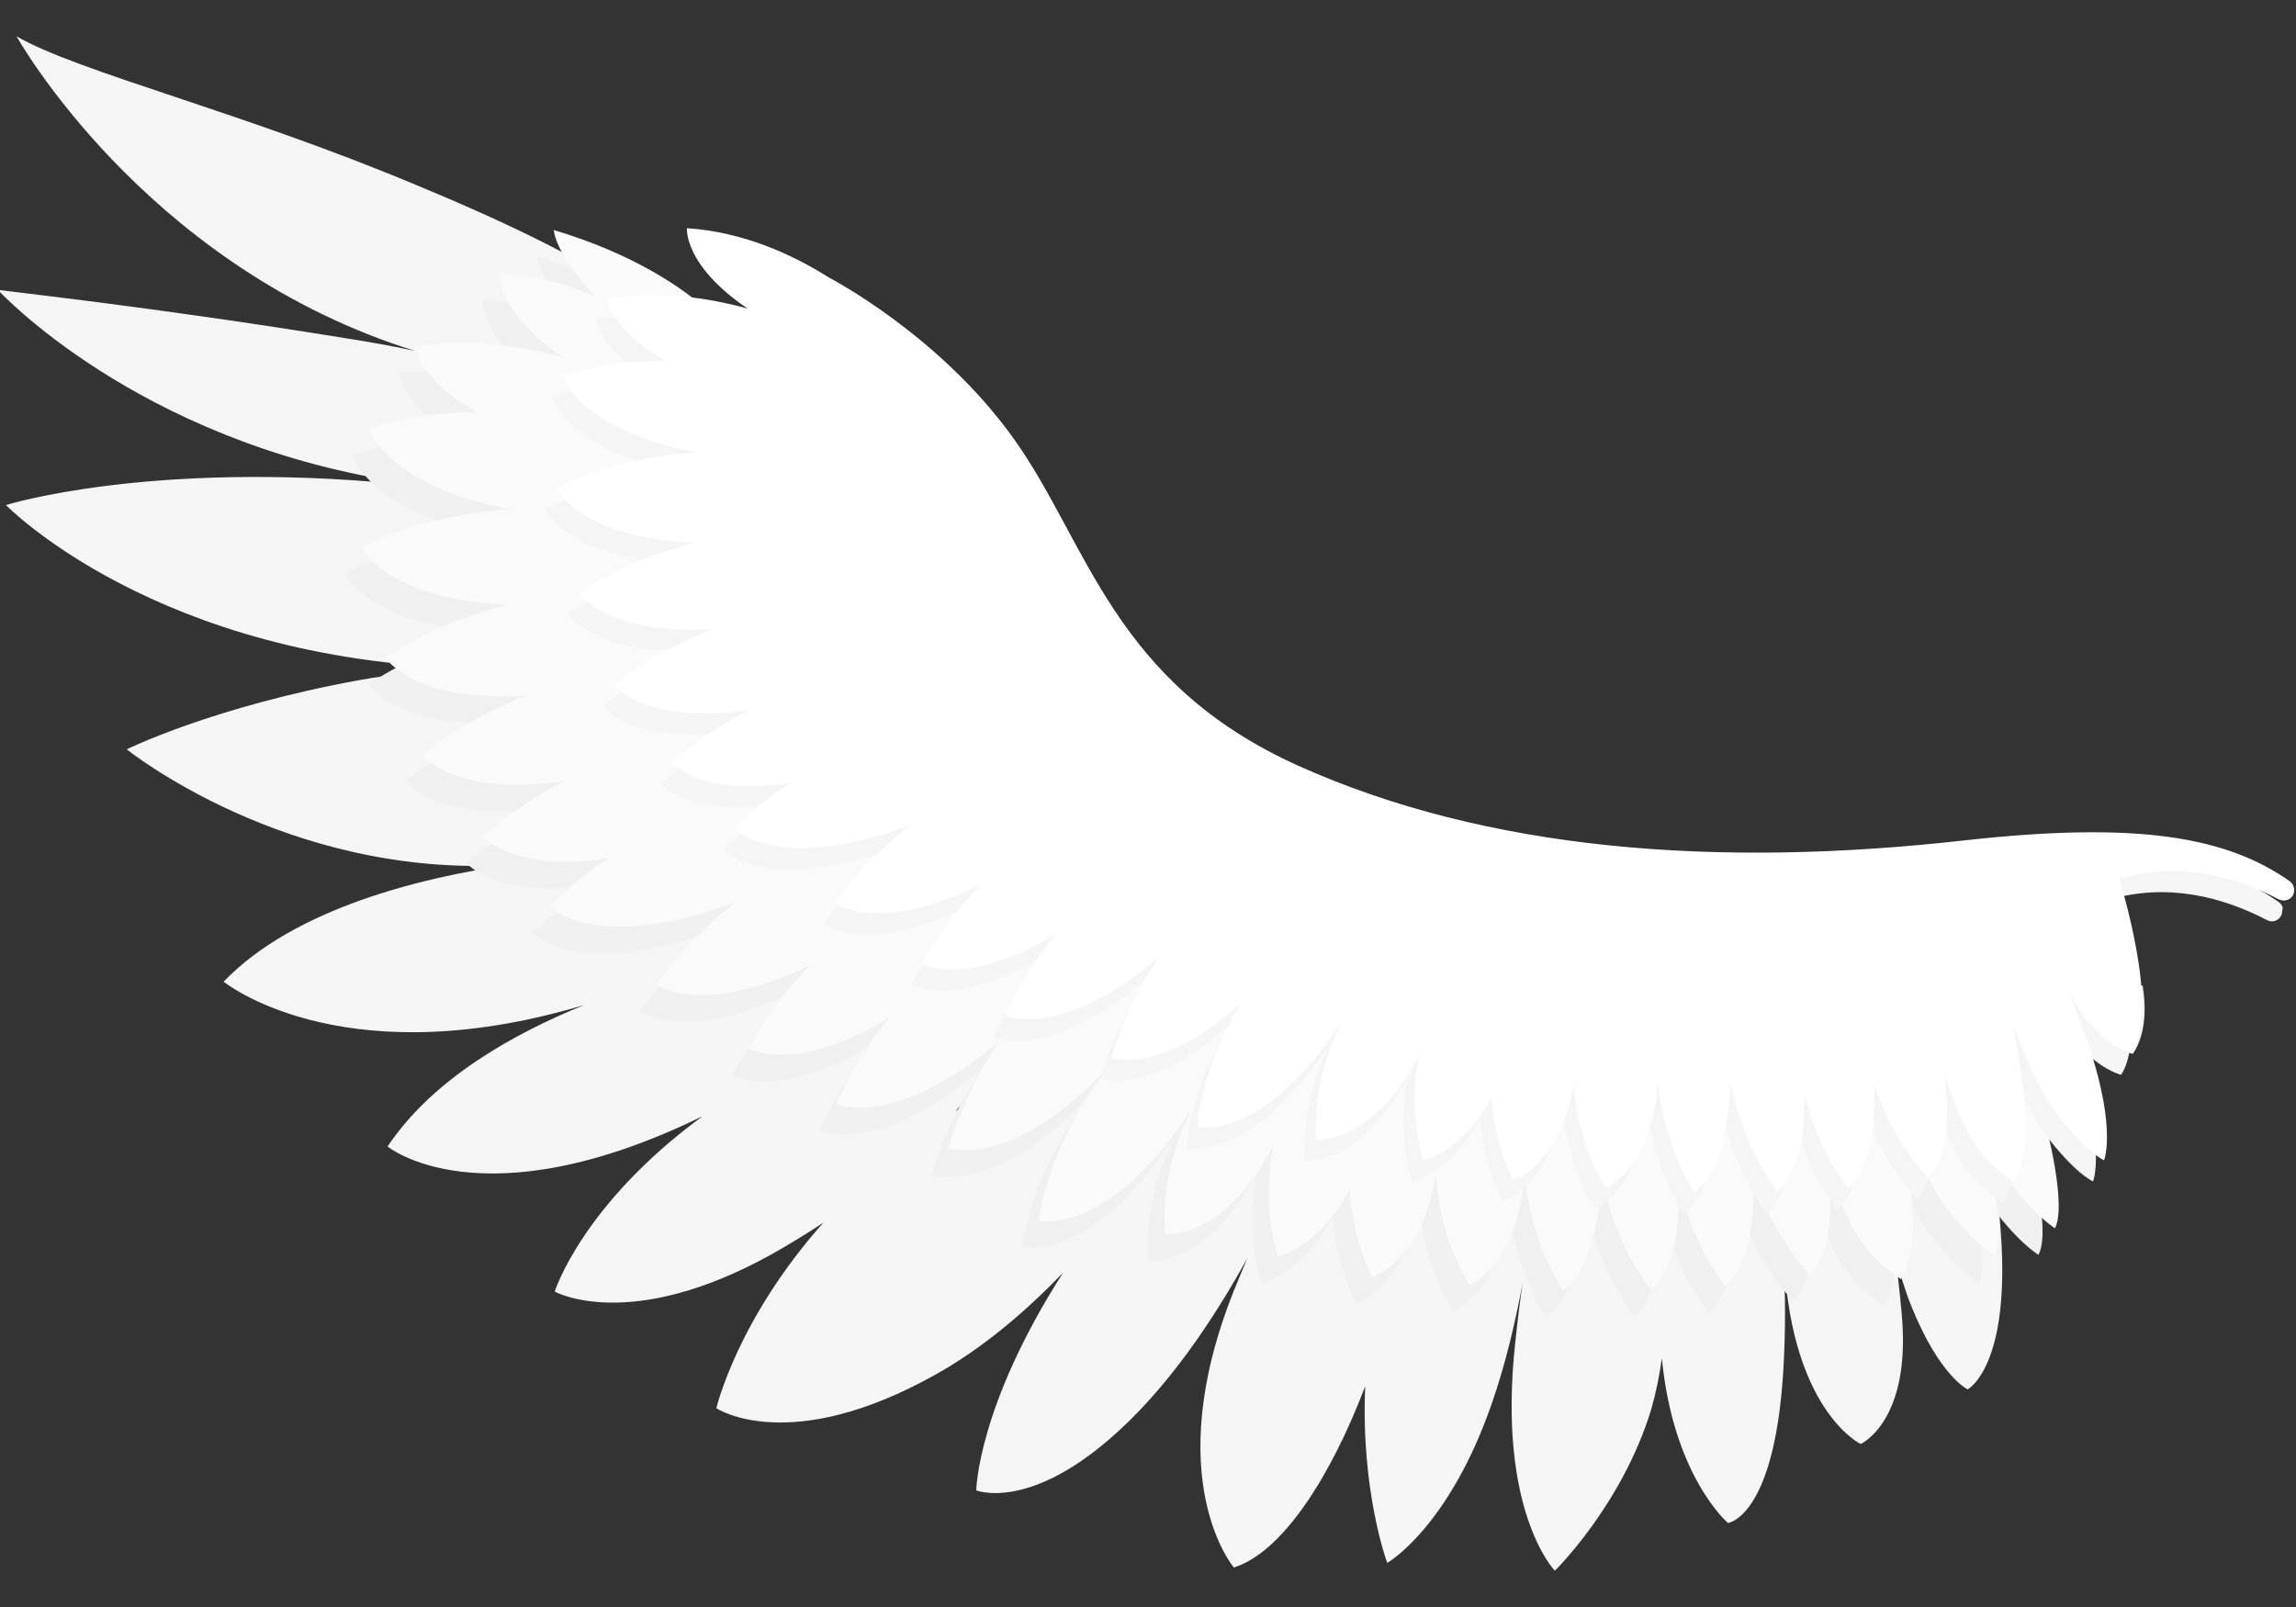 <?xml version="1.0" encoding="utf-8"?>
<!-- Generator: Adobe Illustrator 24.2.3, SVG Export Plug-In . SVG Version: 6.00 Build 0)  -->
<svg version="1.0" id="Layer_1" xmlns="http://www.w3.org/2000/svg" xmlns:xlink="http://www.w3.org/1999/xlink" x="0px" y="0px"
	 viewBox="0 0 500 350" style="enable-background:new 0 0 500 350;" xml:space="preserve">
<rect x="0" y="0" width="500" height="350" fill="#333333" stroke="none"/>
<style type="text/css">
	.st0{fill:#F5F5F5;}
	.st1{fill:#F0F0F0;}
	.st2{fill:#F1F0F0;}
	.st3{fill:#FAFAFA;}
	.st4{fill:#FFFFFF;}
</style>
<g>
	<g>
		<path class="st0" d="M435.7,268.2c-1.9-25.8-3.5-25.1-9.5-35.5c-6-10.4-15.6-5.8-16,0c-0.2,2.7-0.6,9.8-0.2,18.6
			c-0.5-3.6-0.9-5.7-1-6.1c-3.2-17.2-21.6-13-22.1-4.9c-0.5,8.1-0.8,8.7,1.9,38.2c2.7,29.5,16.4,36,16.4,36s11.2-5,8.9-28.7
			c-0.4-4.4-0.9-8.6-1.3-12.4c0.9,3.8,2,7.5,3.4,11c6.2,15.4,12.3,18.2,12.3,18.2S437.9,297.7,435.7,268.2z"/>
		<path class="st0" d="M382.7,244.3c-1.8-7.4-12.6-7.8-16.7-0.5c-2.2,3.8-3.2,6-3.8,14.3c-0.2-1.9-0.3-2.9-0.3-2.9
			c-1.1-16.7-12.9-19.3-17.8-13.4c-3.6,4.3-7.4,11-10.7,27.9c2.2-14.4,2.7-25.3,2.7-25.9c1-10.7-5.1-11.1-10.1-9.7
			c-3.7,1.1-9.3,1.8-16.4,17.9c1.2-8.3,1.6-13.6,1.6-13.6c1.1-8.2-7.8-7.2-12.6-4.2c-3.3,2-8.4,4-16.6,18.4c1.4-3.3,2.1-5.3,2.1-5.3
			c2.4-5.8,3.2-11.9-0.8-15.6c-2.1-2-7.6-6.8-26.2,12.8c1.1-1.7,1.7-2.7,1.7-2.7c4.3-11.3-7.3-27.5-50.7,0.2
			c3.2-3.6,4.8-5.8,4.8-5.8c6.5-6.5,13.8-25-15.3-15.8c2.9-2.1,3.4-3.4,4.6-5.7c2.8-5.6-17.2-10.1-41.5-5.5
			c16.7-5.5,20-8.2,23.6-12.6c5.3-6.6-24.1-12.2-55.6-9.9c0,0-1.5,0-4.1,0.2c41.2-6.3,44.6-21.6,37.9-30.3c-4.6-6-23-10.5-45.4-11.2
			c36.4-1.8,35.1-13.8,35.3-19c0.2-5.2-17.6-14.4-53-19.3v-0.2c44.1,5.6,45-2.2,47-7.4c1.3-3.4-8.8-9.3-26.3-15.1
			c25.7,4.5,26.6-4.1,28.3-7c2.3-3.8-6.6-15.9-56.8-36.7C53,24.4,17,15.7,3.6,7.9c0,0,27.2,48.9,84.5,67.8c0.8,0.2,1.5,0.5,2.2,0.7
			c-4.7-1-9.7-1.9-14.8-2.7c-43.1-7-75.6-10.4-76-10.6c0,0,30.1,32.9,87,41.8c1.7,0.3,3.3,0.5,4.9,0.7v0.3c-1.5-0.2-3.1-0.3-4.7-0.5
			C32.5,100.2,1.3,110,1.3,110s32.8,33.8,100.7,35.5c-7.8,0.4-15.8,1.2-23.6,2.6c-32,5.8-50.8,15.1-50.8,15.1s34.7,28,83,25.2
			c-18.5,2.7-46.4,9.3-61.9,25.4c0,0,24.5,20,75,6.1c1.2-0.3,2.4-0.7,3.5-1c-15.3,6.2-32.9,16-42.8,30.8c0,0,20.4,16.8,68.2-6.4
			c0.1-0.1,0.3-0.1,0.4-0.2c-26.3,19.3-32.2,38.2-32.2,38.2s16.2,9.1,47.2-8.1c4.1-2.3,7.8-4.6,11.3-6.9
			c-18.8,21.1-23.3,40.4-23.3,40.4s15.7,10.6,47.7-7.3c10.4-5.8,19.8-13.9,27.8-22.2c-18.7,29.2-18.9,47.4-18.9,47.4
			s10.8,4.4,28.7-10.9c12.8-10.9,23-26.4,30.3-39.6c-0.9,2.2-1.9,4.5-2.9,7c-16.4,41.1,0,60.3,0,60.3c10.7-3.4,21.2-20,28.6-39.5
			c-1,23,4.8,38.5,4.8,38.5s13.5-7.7,22.9-35.1c2.9-8.4,5-17.4,6.6-25.9c-0.6,3.8-1.1,8.1-1.6,12.8c-4.1,36.9,8.6,49.9,8.6,49.9
			s14.7-14.4,21-35.2c1-3.5,1.8-7.3,2.3-11.1c2.5,25.8,14.4,35.9,14.4,35.9s10.7-1.2,12.2-36.1C390.1,260.8,382.7,244.3,382.7,244.3
			z"/>
	</g>
	<path class="st1" d="M432.4,223.4c-4.7-6.6-14.3,3.5-14.3,3.5s0.4,1.6,1.3,4.3c-2.1-5.7-2.8-6.3-5.4-6.9
		c-4.2-0.9-12.4,1.1-10.9,5.3c0,0,0,0.1,0.1,0.2c-0.6-1.2-1-1.8-1-1.8c-1-2.7-12.6,0.5-13.3,1.4c-0.3,0.5-0.3,4,0.6,9.6
		c-3.2-9.3-5.6-9.6-5.6-9.6l-9.8,1.3c0,0-0.2,2.3-0.2,6.2c-1.8-5-3.3-5.4-3.3-5.4l-9.9,0.3c0,0-1.1,5.4-1,13.3
		c-2.5-12.2-5.3-12.8-5.3-12.8l-9.9,0.3c0,0-0.6,3.2-0.9,8.3c-1.4-7.8-3.4-8.4-3.4-8.4l-9.9-0.6c0,0-1.8,6.1-2.4,15.2
		c-1.2-15-4.3-16-4.3-16l-9.9-0.6c0,0-2.1,5.1-3.6,12.9c-0.2-12.1-2.8-13.2-2.8-13.2l-9.8-1.5c0,0,0,0.1-0.1,0.2
		c-0.4-1.9-1-2.3-1-2.3l-9.4-3.1c0,0-2.3,3-5,8.1c0-1.6-0.4-2-0.4-2l-8.5-5.1c0,0-4.5,3.8-9.6,10.3c4.6-8.7,3.4-10.6,3.4-10.6
		l-7.7-6.9c0,0-7.5,4.9-15.8,13.9c17.1-20.8,14.2-25.3,14.2-25.3l-7.2-8.1c0,0-5,2.8-11.8,8.2c0.8-1.7,0.6-2.3,0.6-2.3l-6.1-9
		c0,0-4.9,2-11.9,6.2c2.3-3.1,2.1-4.2,2.1-4.2l-5.3-9.4c0,0-4.5,1.4-11.2,4.6c0.5-0.9,0.5-1.3,0.5-1.3l-4.2-10c0,0-6.2,1.2-15.1,4.5
		l-2.5-10.5c0,0-4.8,0.1-12.1,1.3c1.1-1,1.2-1.5,1.2-1.5l-1.8-10.7c0,0-6.5-0.2-16.1,1c5-2.5,5.3-4,5.3-4l-1.2-10.7
		c0,0-5-0.5-12.7-0.1c6-2.3,6.5-3.8,6.5-3.8l-0.3-10.8c0,0-3.5-0.6-9.3-1c3.7-1.2,4.1-2.2,4.1-2.2l1.2-10.8c0,0-2.8-0.9-7.6-2
		c5.2-0.5,5.9-1.7,5.9-1.7l2.8-10.4c0,0-1.8-0.9-5.1-2.3l3.2-7.4c0,0-0.2-0.1-0.5-0.4c1,0,1.3-0.2,1.3-0.2l4.7-6.5
		c0,0-0.1-0.1-0.2-0.2l5.5-5.2c0,0-8.7-18.7-43.3-29.1c0,0,0.1,5,9.1,14.5c-6.3-2.7-13.4-4.7-20.9-5.2c0,0-0.8,8.5,13.9,18.5
		c-9.6-2.7-20.8-4.1-32.3-2.4c0,0,0.9,7.3,13.4,14.2c-7.6,0.1-15.6,1.1-23.5,3.5c0,0,3.3,12.4,30.6,17.7
		c-10.4,0.8-21.6,3.1-32.2,8.2c0,0,5.1,11.4,31.7,12.6c-8.9,2.3-18,5.9-26.5,11.5c0,0,6.2,10,30.8,8.3c-7.8,3-15.6,7.1-22.8,12.9
		c0,0,7,9.3,31.1,5.7c-6.2,3.1-12.2,7.1-17.8,12.1c0,0,6.6,7.9,27.3,4.7c-4.5,3-8.8,6.5-12.8,10.5c0,0,10,10.6,40.7-1
		c-6.4,4.9-12.4,10.9-17.5,18c0,0,9.8,7.4,33.5-4.2c-5,5.2-9.7,11.3-13.4,18.2c0,0,10,5.8,30.7-6.8c-4.5,5.5-8.5,11.8-11.6,18.8
		c0,0,12.3,5.9,35.3-13.4c-4.5,6.8-8.4,14.5-10.9,23.1c0,0,14.4,4.9,35.4-18.4c-7,8.9-13.5,20.4-15.7,34.1c0,0,13.4,3.4,30.3-19.9
		c1-1.4,1.9-2.7,2.8-3.9c-3.7,7.6-6.3,16.7-5.6,26.8c0,0,12.8,1.5,23.6-19.3c-1.4,7.6-1.5,15.8,1,24.2c0,0,9-2.1,15.6-14.6
		c0.4,6.2,1.9,12.7,4.9,19c0,0,10.7-3,13.9-22.2c0.5,7.8,2.6,16.2,7.3,24c0,0,10.7-4.1,11.9-24.2c0.9,8.1,3.3,17,8.4,25.4
		c0,0,8-4.1,8.3-25.7c1.6,8.3,4.8,17.4,10.9,25.5c0,0,6.7-4.2,6.1-22.6c1.8,7.2,4.9,14.8,10.1,21.8c0,0,7-4.4,6.1-24
		c2.5,7.3,6.3,14.8,12.3,21.5c0,0,6.5-5,3.8-24.1c5,16.2,9.6,20.8,16.1,25.1c3-5.7,3.9-13.6,0-34.2c-0.1-0.6-0.3-1.3-0.4-1.9
		c3.1,7.7,6.7,15.7,9.8,19.9c7.2,9.5,11.2,11.1,11.2,11.1s3.3-8.2-5.1-30.7c-0.1-0.3-0.2-0.7-0.4-1c1.2,2.9,2.6,5.7,4,8.4
		c7,12.7,14.4,17.3,14.4,17.3C448,266.1,437.1,230,432.4,223.4z"/>
	<path class="st2" d="M462.2,215.1c-3.6-0.8-7.7,0-11.4,0.7c5.2,11.6,13.7,13.7,13.7,13.7c2.8-4.2,2.9-9.9,2.1-14.9
		C465.3,215.3,463.8,215.5,462.2,215.1z"/>
	<path class="st3" d="M435.8,217.6c-4.7-6.6-14.3,3.5-14.3,3.5s0.4,1.6,1.3,4.3c-2.1-5.7-2.8-6.3-5.4-6.9
		c-4.2-0.9-12.4,1.1-10.9,5.3c0,0,0,0.1,0.1,0.2c-0.6-1.2-1-1.8-1-1.8c-1-2.7-12.6,0.5-13.3,1.4c-0.3,0.5-0.3,4,0.6,9.6
		c-3.2-9.3-5.6-9.6-5.6-9.6l-9.8,1.3c0,0-0.2,2.3-0.2,6.2c-1.8-5-3.3-5.4-3.3-5.4l-9.9,0.3c0,0-1.1,5.4-1,13.3
		c-2.5-12.2-5.3-12.8-5.3-12.8l-9.9,0.3c0,0-0.6,3.2-0.9,8.3c-1.4-7.8-3.4-8.4-3.4-8.4l-9.9-0.6c0,0-1.8,6.1-2.4,15.2
		c-1.2-15-4.3-16-4.3-16l-9.9-0.6c0,0-2.1,5.1-3.6,12.9c-0.2-12.1-2.8-13.2-2.8-13.2l-9.8-1.5c0,0,0,0.1-0.1,0.2
		c-0.4-1.9-1-2.3-1-2.3l-9.4-3.1c0,0-2.3,3-5,8.1c0-1.6-0.4-2-0.4-2l-8.5-5.1c0,0-4.5,3.8-9.6,10.3c4.6-8.7,3.4-10.6,3.4-10.6
		l-7.7-6.9c0,0-7.5,4.9-15.8,13.9c17.1-20.8,14.2-25.3,14.2-25.3L254,192c0,0-5,2.8-11.8,8.2c0.8-1.7,0.6-2.3,0.6-2.3l-6.1-9
		c0,0-4.9,2-11.9,6.2c2.3-3.1,2.1-4.2,2.1-4.2l-5.3-9.4c0,0-4.5,1.4-11.2,4.6c0.5-0.9,0.5-1.3,0.5-1.3l-4.2-10c0,0-6.2,1.2-15.1,4.5
		l-2.5-10.5c0,0-4.8,0.1-12.1,1.3c1.1-1,1.2-1.5,1.2-1.5l-1.8-10.7c0,0-6.5-0.2-16.1,1c5-2.5,5.3-4,5.3-4l-1.2-10.7
		c0,0-5-0.5-12.7-0.1c6-2.3,6.5-3.8,6.5-3.8l-0.3-10.8c0,0-3.5-0.6-9.3-1c3.7-1.2,4.1-2.2,4.1-2.2l1.2-10.8c0,0-2.8-0.9-7.6-2
		c5.2-0.5,5.9-1.7,5.9-1.7l2.8-10.4c0,0-1.8-0.9-5.1-2.3l3.2-7.4c0,0-0.2-0.1-0.5-0.4c1,0,1.3-0.2,1.3-0.2l4.7-6.5
		c0,0-0.1-0.1-0.2-0.2l5.5-5.2c0,0-8.7-18.7-43.3-29.1c0,0,0.1,5,9.1,14.5c-6.3-2.7-13.4-4.7-20.9-5.2c0,0-0.8,8.5,13.9,18.5
		c-9.6-2.7-20.8-4.1-32.3-2.4c0,0,0.9,7.3,13.4,14.2c-7.6,0.1-15.6,1.1-23.5,3.5c0,0,3.3,12.4,30.6,17.7
		c-10.4,0.8-21.6,3.1-32.2,8.2c0,0,5.1,11.4,31.7,12.6c-8.9,2.3-18,5.9-26.5,11.5c0,0,6.2,10,30.8,8.3c-7.8,3-15.6,7.1-22.8,12.9
		c0,0,7,9.3,31.1,5.7c-6.2,3.1-12.2,7.1-17.8,12.1c0,0,6.6,7.9,27.3,4.7c-4.5,3-8.8,6.5-12.8,10.5c0,0,10,10.6,40.7-1
		c-6.4,4.9-12.4,10.9-17.5,18c0,0,9.8,7.4,33.5-4.2c-5,5.2-9.7,11.3-13.4,18.2c0,0,10,5.8,30.7-6.8c-4.5,5.5-8.5,11.8-11.6,18.8
		c0,0,12.3,5.9,35.3-13.4c-4.5,6.8-8.4,14.5-10.9,23.1c0,0,14.4,4.9,35.4-18.4c-7,8.9-13.5,20.4-15.7,34.1c0,0,13.4,3.4,30.3-19.9
		c1-1.4,1.9-2.7,2.8-3.9c-3.7,7.6-6.3,16.7-5.6,26.8c0,0,12.8,1.5,23.6-19.3c-1.4,7.6-1.5,15.8,1,24.2c0,0,9-2.1,15.6-14.6
		c0.4,6.2,1.9,12.7,4.9,19c0,0,10.7-3,13.9-22.2c0.5,7.8,2.6,16.2,7.3,24c0,0,10.7-4.1,11.9-24.2c0.9,8.1,3.3,17,8.4,25.4
		c0,0,8-4.1,8.3-25.7c1.6,8.3,4.8,17.4,10.9,25.5c0,0,6.7-4.2,6.1-22.6c1.8,7.2,4.9,14.8,10.1,21.8c0,0,7-4.4,6.1-24
		c2.5,7.3,6.3,14.8,12.3,21.5c0,0,6.5-5,3.8-24.1c5,16.2,9.6,20.8,16.1,25.1c3-5.7,3.9-13.6,0-34.2c-0.1-0.6-0.3-1.3-0.4-1.9
		c3.1,7.7,6.7,15.7,9.8,19.9c7.2,9.5,11.2,11.1,11.2,11.1s3.3-8.2-5.1-30.7c-0.1-0.3-0.2-0.7-0.4-1c1.2,2.9,2.6,5.7,4,8.4
		c7,12.7,14.4,17.3,14.4,17.3C451.4,260.3,440.5,224.2,435.8,217.6z"/>
	<path class="st0" d="M496.3,196.5c-13.6-9.5-32.5-13.1-70.5-8.9c-54.8,6.2-104.4,2.1-145.1-16.1c-40.6-18.2-46-48.6-62.2-71.3
		c-6-8.4-13-15.3-19.6-20.8l-12.7,4.8l-27.5-12.8c-8.7-2.2-18.6-3.3-28.9-1.8c0,0,0.8,6.9,12.7,13.5c-7.2,0.1-14.8,1-22.3,3.3
		c0,0,3.1,11.8,29,16.7c-9.9,0.7-20.4,2.9-30.5,7.8c0,0,4.8,10.8,30.1,11.9c-8.4,2.2-17.1,5.6-25.1,10.9c0,0,5.8,9.4,29.2,7.9
		c-7.4,2.8-14.8,6.8-21.6,12.2c0,0,6.6,8.8,29.5,5.4c-5.9,3-11.6,6.7-16.9,11.5c0,0,6.3,7.5,25.8,4.4c-4.3,2.8-8.4,6.1-12.2,10
		c0,0,9.5,10,38.5-0.9c-6,4.7-11.8,10.3-16.6,17.1c0,0,9.3,7,31.7-4c-4.8,5-9.2,10.7-12.7,17.2c0,0,9.5,5.5,29.1-6.5
		c-4.2,5.2-8.1,11.2-11,17.8c0,0,11.6,5.6,33.5-12.7c-4.3,6.4-8,13.7-10.4,21.9c0,0,11.3,3.8,28.4-12.1c-4.7,7.5-8.5,16.6-9.7,27.1
		c0,0,12.7,3.3,28.7-18.9c0.9-1.3,1.8-2.5,2.6-3.7c-3.5,7.2-5.9,15.8-5.4,25.4c0,0,12.1,1.4,22.4-18.3c-1.3,7.2-1.4,15,1,22.9
		c0,0,8.5-2,14.8-13.8c0.4,5.9,1.8,12,4.7,18c0,0,10.2-2.8,13.2-21.1c0.5,7.4,2.4,15.3,7,22.8c0,0,10.1-3.9,11.3-23
		c0.9,7.7,3.1,16.1,7.9,24c0,0,7.5-3.8,7.9-24.3c1.5,7.9,4.6,16.4,10.3,24.2c0,0,6.3-4,5.8-21.5c1.7,6.9,4.6,14.1,9.5,20.7
		c0,0,6.6-4.2,5.7-22.7c2.3,6.9,6,14.1,11.7,20.4c0,0,6.1-4.7,3.6-22.8c4.8,15.4,9.1,19.7,15.3,23.8c2.8-5.4,3.7-12.9,0-32.4
		c-0.1-0.6-0.2-1.2-0.4-1.8c2.9,7.3,6.3,14.9,9.3,18.9c6.8,9,10.6,10.5,10.6,10.5s3.2-7.8-4.8-29.1c-1.2-3.1-2.1-5.7-2.9-8
		c5.2,11.7,13.8,13.9,13.8,13.9c6.3-9.4-2.8-38.1-2.8-38.1c12.8-3.8,24.8-0.7,34.6,4.4c1.5,0.8,3.3-0.3,3.3-2v-0.1
		C497.3,197.7,496.9,197,496.3,196.5z"/>
	<path class="st4" d="M499.6,193.9v-0.1c0-0.7-0.4-1.5-1-1.9c-13.6-9.5-32.5-13.1-70.5-8.9c-54.8,6.2-104.4,2.1-145.1-16.1
		s-46-48.6-62.2-71.3c-16.2-22.7-40.2-35.1-40.2-35.1c-8.2-5.2-18.9-10-31-10.8c0,0-0.8,8,13.2,17.5c-9.1-2.5-19.7-3.9-30.6-2.2
		c0,0,0.8,6.9,12.7,13.5c-7.2,0.1-14.8,1-22.3,3.3c0,0,3.1,11.8,29,16.7c-9.9,0.7-20.4,2.9-30.5,7.8c0,0,4.8,10.8,30.1,11.9
		c-8.4,2.2-17.1,5.6-25.1,10.9c0,0,5.8,9.4,29.2,7.9c-7.4,2.8-14.8,6.8-21.6,12.2c0,0,6.6,8.8,29.5,5.4c-5.9,3-11.6,6.7-16.9,11.5
		c0,0,6.3,7.5,25.8,4.4c-4.3,2.8-8.4,6.1-12.2,10c0,0,9.5,10,38.5-0.9c-6,4.7-11.8,10.3-16.6,17.1c0,0,9.3,7,31.7-4
		c-4.8,5-9.2,10.7-12.7,17.2c0,0,9.5,5.5,29.1-6.5c-4.2,5.2-8.1,11.2-11,17.8c0,0,11.6,5.6,33.5-12.7c-4.3,6.4-8,13.7-10.4,21.9
		c0,0,11.3,3.8,28.4-12.1c-4.7,7.5-8.5,16.6-9.7,27.1c0,0,12.7,3.3,28.7-18.9c0.9-1.3,1.8-2.5,2.6-3.7c-3.5,7.2-5.9,15.8-5.4,25.4
		c0,0,12.1,1.4,22.4-18.3c-1.3,7.2-1.4,15,1,22.9c0,0,8.5-2,14.8-13.8c0.4,5.9,1.8,12,4.7,18c0,0,10.2-2.8,13.2-21.1
		c0.5,7.4,2.4,15.3,7,22.8c0,0,10.1-3.9,11.3-23c0.9,7.7,3.1,16.1,7.9,24c0,0,7.5-3.8,7.9-24.3c1.5,7.9,4.6,16.4,10.3,24.2
		c0,0,6.3-4,5.8-21.5c1.7,6.9,4.6,14.1,9.5,20.7c0,0,6.6-4.2,5.7-22.7c2.3,6.9,6,14.1,11.7,20.4c0,0,6.1-4.7,3.6-22.8
		c4.8,15.4,9.1,19.7,15.3,23.8c2.8-5.4,3.7-12.9,0-32.4c-0.1-0.6-0.2-1.2-0.4-1.8c2.9,7.3,6.3,14.9,9.3,18.9
		c6.8,9,10.6,10.5,10.6,10.5s3.2-7.8-4.8-29.1c-1.2-3.1-2.1-5.7-2.9-8c5.2,11.7,13.8,13.9,13.8,13.9c6.3-9.4-2.8-38.1-2.8-38.1
		c12.8-3.8,24.8-0.7,34.6,4.4C497.8,196.7,499.6,195.6,499.6,193.9z"/>
</g>
</svg>
